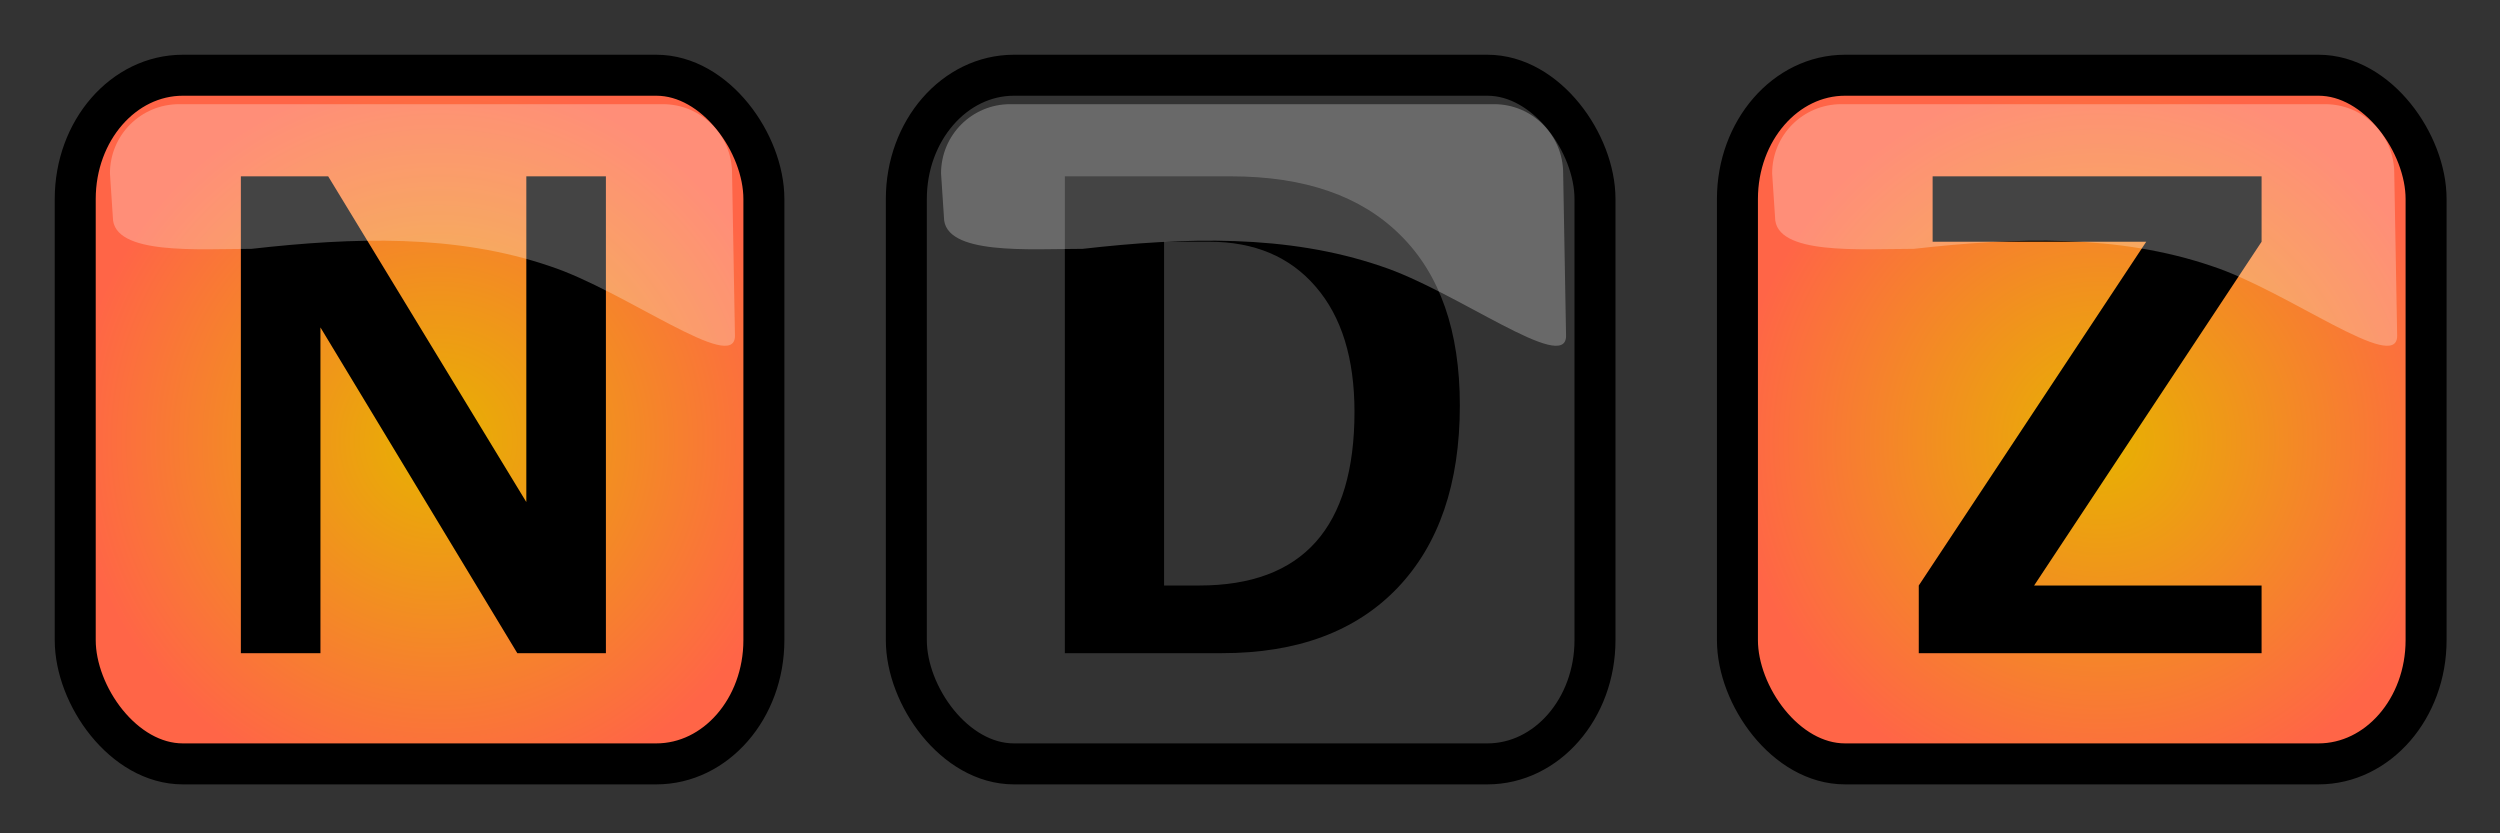 <?xml version="1.0" encoding="UTF-8" standalone="no"?>
<!DOCTYPE svg PUBLIC "-//W3C//DTD SVG 20010904//EN"
"http://www.w3.org/TR/2001/REC-SVG-20010904/DTD/svg10.dtd">
<!-- Created with Sodipodi ("http://www.sodipodi.com/") -->
<svg
   xmlns="http://www.w3.org/2000/svg"
   xmlns:xlink="http://www.w3.org/1999/xlink"
   xml:space="preserve"
   version="1.0"
   x="0"
   y="0"
   width="1080"
   height="360"
   id="svg826"
   xmlns:sodipodi="http://sodipodi.sourceforge.net/DTD/sodipodi-0.dtd"
   sodipodi:version="0.34"
   sodipodi:docname="C:\Documents and Settings\All Users\Documents\WORK\modwest\site\ndz\docroot\ndz2.svg"><rect width="100%" height="100%" fill="#333333" stroke="none"/><sodipodi:namedview
   id="base" /><defs
   id="defs828"><linearGradient
   id="linearGradient1140"><stop
   style="stop-color:#e7b200;stop-opacity:1;"
   offset="0"
   id="stop1141" /><stop
   style="stop-color:#ff6547;stop-opacity:1;"
   offset="1"
   id="stop1142" /></linearGradient><radialGradient
   cx="0.527"
   cy="0.531"
   r="0.531"
   fx="0.527"
   fy="0.531"
   id="radialGradient1143"
   xlink:href="#linearGradient1140" /></defs><rect
   width="297.5"
   height="297.5"
   rx="46.484"
   ry="53.457"
   x="32.5"
   y="32.5"
   style="font-size:12;fill:url(#radialGradient1143);fill-rule:evenodd;stroke:#000000;stroke-width:17.708;"
   id="rect1138" /><path
   d="M 104.053 282.169 L 104.053 76.173 L 141.772 76.173 L 227.372 216.891 L 227.372 76.173 L 261.751 76.173 L 261.751 282.169 L 223.475 282.169 L 138.432 141.452 L 138.432 282.169 L 104.053 282.169 z "
   style="font-size:72;font-weight:bold;font-family:Luxi Sans;"
   id="path1176" /><path
   d="M 77.416 45 C 60.842 45 47.5 58.342 47.5 74.916 L 48.75 93.834 C 48.75 110.407 85.842 107.5 108.666 107.5 C 152.889 102.5 196.849 101.088 237.584 115 C 269.972 125.634 317.5 161.657 317.5 145.084 L 316.25 74.916 C 316.25 58.342 302.908 45 286.334 45 L 77.416 45 z "
   style="font-size:12;fill:#ffffff;fill-opacity:0.269;fill-rule:evenodd;"
   id="path1147" /><rect
   width="297.5"
   height="297.5"
   rx="46.484"
   ry="53.457"
   x="32.5"
   y="32.5"
   transform="translate(359.036,3.814697e-6)"
   style="font-size:12;fill:url(#radialGradient1143);fill-rule:evenodd;stroke:#000000;stroke-width:17.708;"
   id="rect1152" /><path
   d="M 502.878 252.94 L 518.05 252.94 C 562.775 252.94 585.138 227.933 585.138 177.918 C 585.138 154.813 579.57 136.812 568.435 123.914 C 557.3 110.923 541.943 104.428 522.365 104.428 L 502.878 104.428 L 502.878 252.94 z M 460.009 282.169 L 460.009 76.173 L 531.69 76.173 C 563.61 76.173 588.061 84.663 605.041 101.644 C 622.115 118.532 630.652 143.029 630.652 175.135 C 630.652 208.911 621.651 235.217 603.649 254.053 C 585.648 272.797 560.409 282.169 527.932 282.169 L 460.009 282.169 z "
   style="font-size:72;font-weight:bold;font-family:Luxi Sans;"
   id="path1182" /><path
   d="M 77.416 45 C 60.842 45 47.5 58.342 47.5 74.916 L 48.75 93.834 C 48.75 110.407 85.842 107.5 108.666 107.5 C 152.889 102.5 196.849 101.088 237.584 115 C 269.972 125.634 317.5 161.657 317.5 145.084 L 316.25 74.916 C 316.25 58.342 302.908 45 286.334 45 L 77.416 45 z "
   transform="translate(359.036,3.814697e-6)"
   style="font-size:12;fill:#ffffff;fill-opacity:0.269;fill-rule:evenodd;"
   id="path1153" /><rect
   width="297.5"
   height="297.5"
   rx="46.484"
   ry="53.457"
   x="32.5"
   y="32.5"
   transform="translate(718.071,3.814697e-6)"
   style="font-size:12;fill:url(#radialGradient1143);fill-rule:evenodd;stroke:#000000;stroke-width:17.708;"
   id="rect1155" /><path
   d="M 828.909 282.169 L 828.909 252.94 L 927.175 104.428 L 834.894 104.428 L 834.894 76.173 L 977.004 76.173 L 977.004 104.428 L 878.738 252.94 L 977.004 252.94 L 977.004 282.169 L 828.909 282.169 z "
   style="font-size:72;font-weight:bold;font-family:Luxi Sans;"
   id="path1179" /><path
   d="M 77.416 45 C 60.842 45 47.5 58.342 47.5 74.916 L 48.75 93.834 C 48.75 110.407 85.842 107.5 108.666 107.5 C 152.889 102.5 196.849 101.088 237.584 115 C 269.972 125.634 317.5 161.657 317.5 145.084 L 316.25 74.916 C 316.25 58.342 302.908 45 286.334 45 L 77.416 45 z "
   transform="translate(718.071,3.814697e-6)"
   style="font-size:12;fill:#ffffff;fill-opacity:0.269;fill-rule:evenodd;"
   id="path1156" /></svg>
